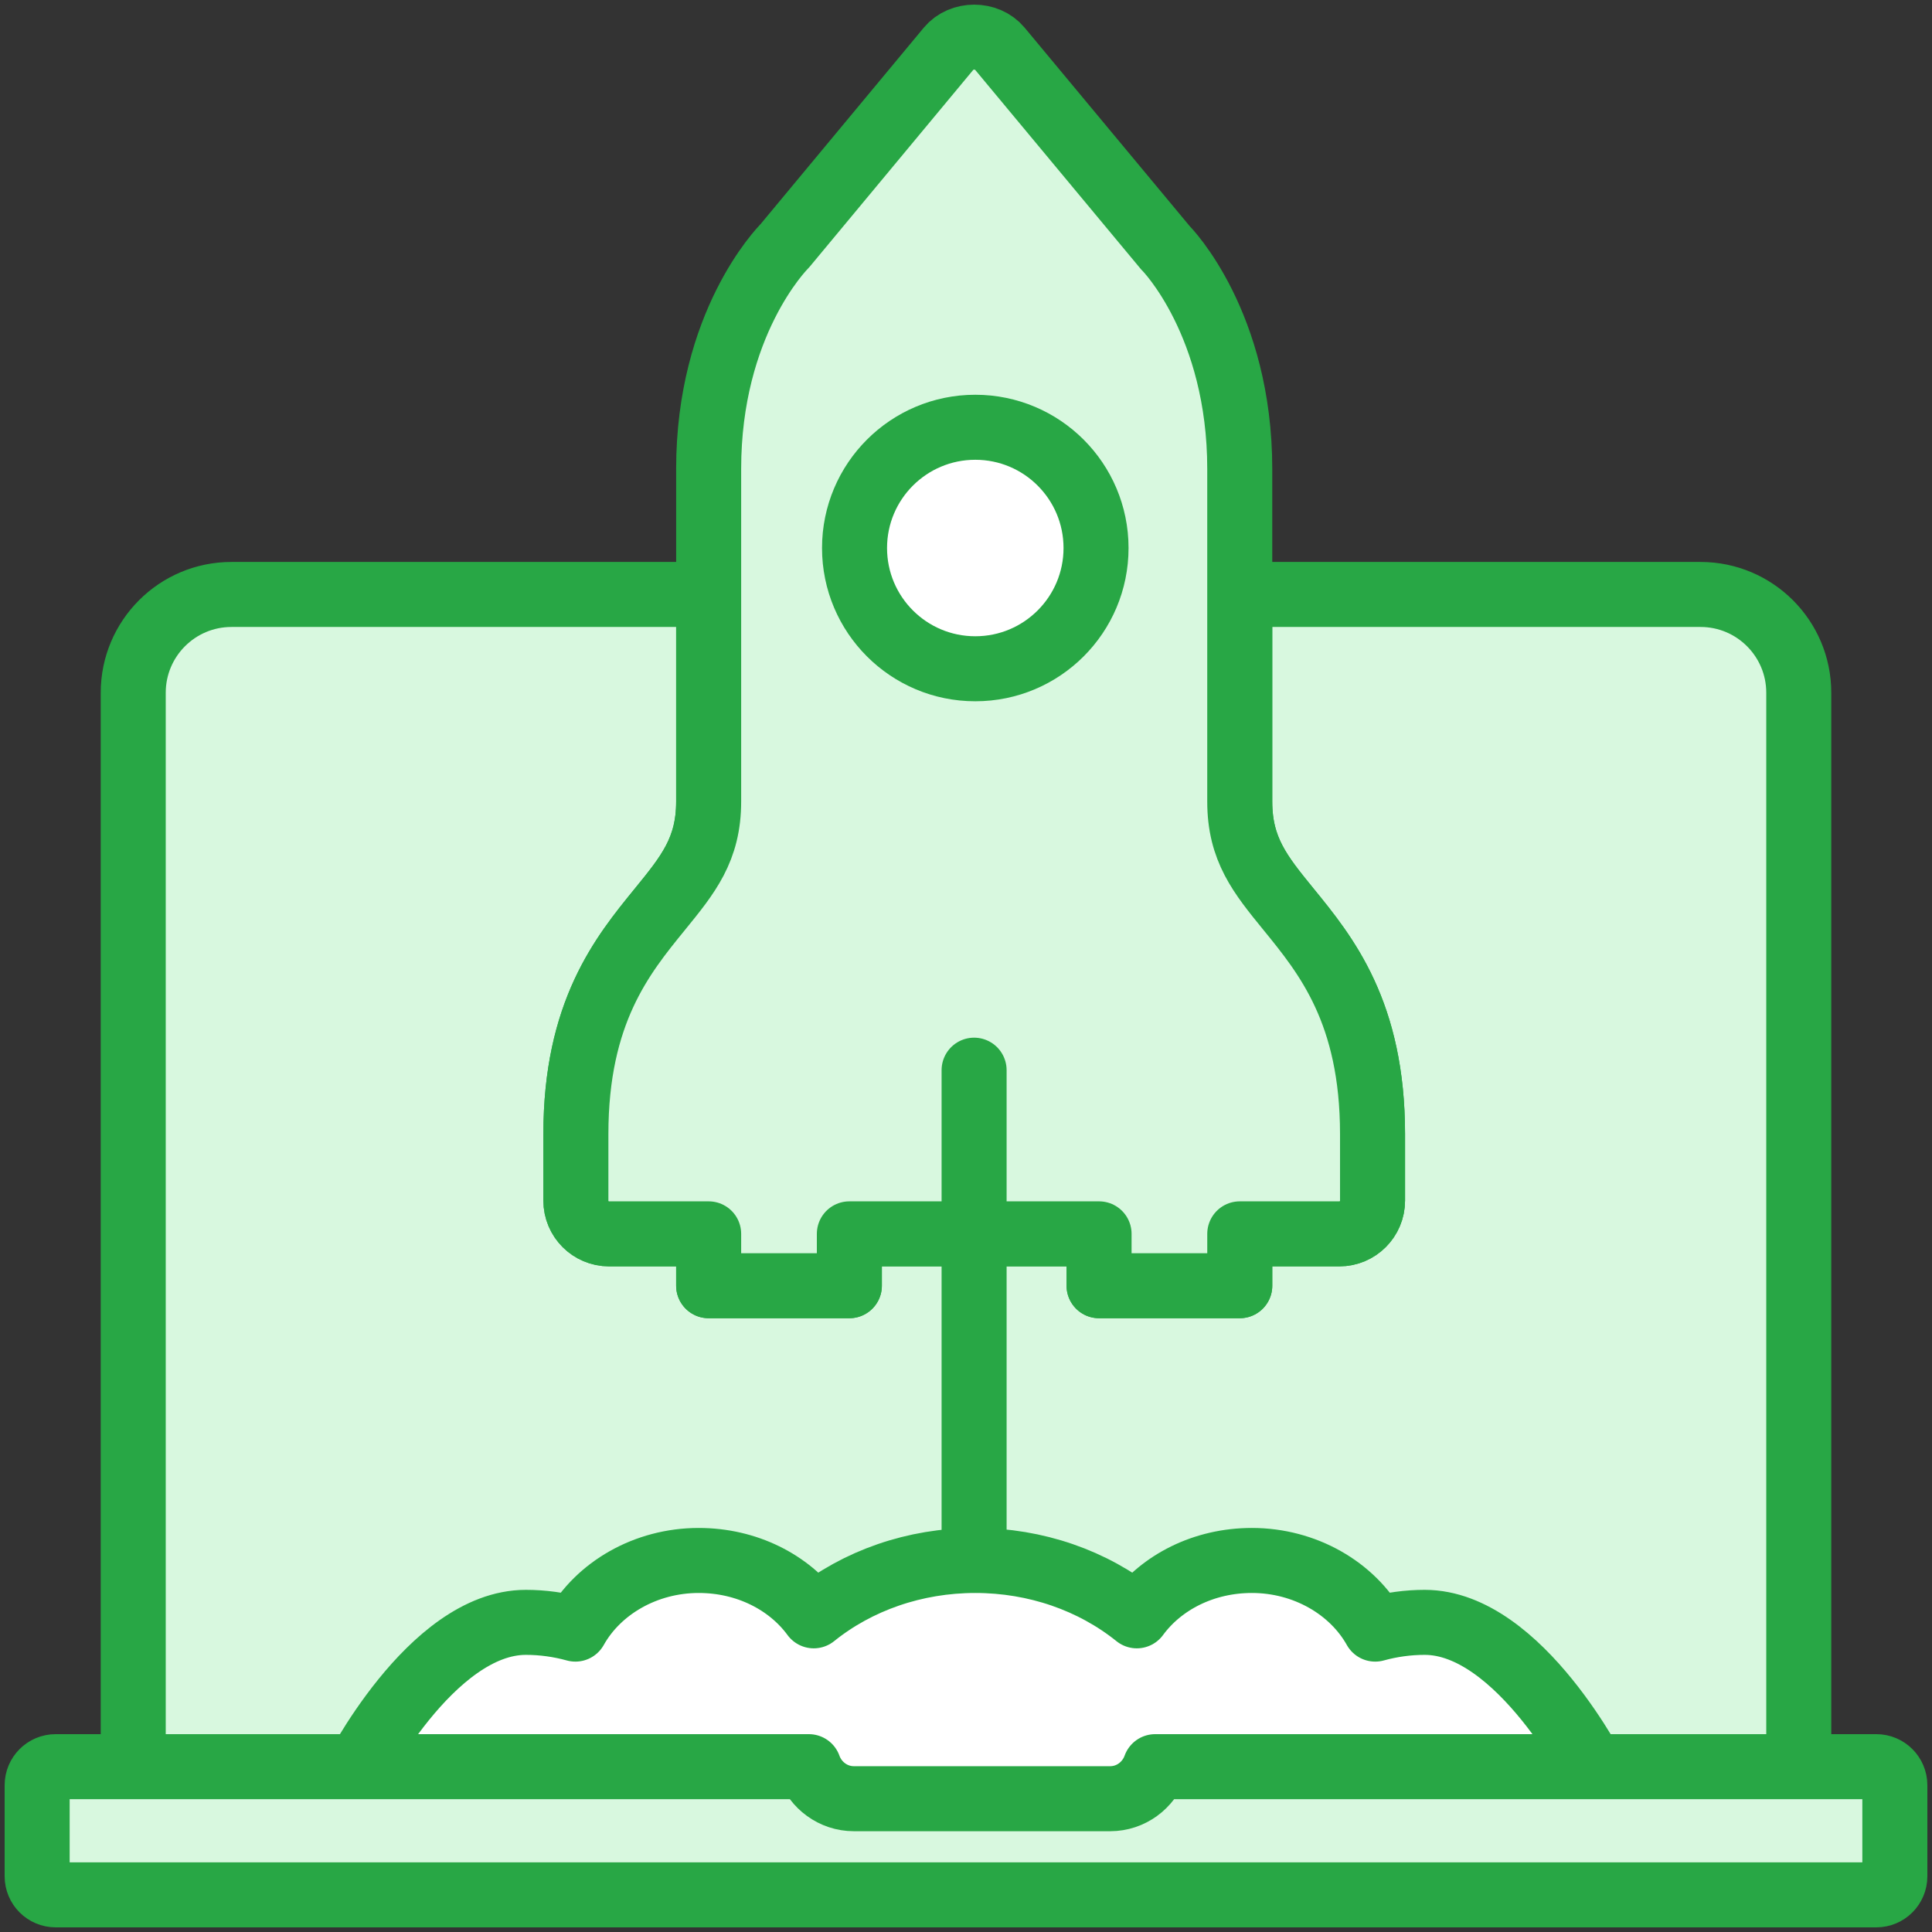 <?xml version="1.0" encoding="UTF-8"?>
<svg width="104px" height="104px" viewBox="0 0 104 104" version="1.1" xmlns="http://www.w3.org/2000/svg" xmlns:xlink="http://www.w3.org/1999/xlink">
    <rect x="0" y="0" width="104" height="104" fill="#333333" stroke="none"/>
    <!-- Generator: Sketch 46.2 (44496) - http://www.bohemiancoding.com/sketch -->
    <title>web-38</title>
    <desc>Created with Sketch.</desc>
    <defs></defs>
    <g id="ALL" stroke="none" stroke-width="1" fill="none" fill-rule="evenodd" stroke-linecap="round" stroke-linejoin="round">
        <g id="Primary" transform="translate(-525, -19330)" stroke="#28A745" stroke-width="3.5">
            <g id="Group-15" transform="translate(200, 200)">
                <g id="web-38" transform="translate(327, 19132)">
                    <path d="M36.147,30 L10.46,30 C7.54,30 5.172,32.368 5.172,35.291 L5.172,93.1 L41.54,93.1 C41.898,94.1 42.847,94.825 43.966,94.825 L57.759,94.825 C58.878,94.825 59.828,94.1 60.184,93.1 L94.828,93.1 L94.828,35.291 C94.828,32.368 92.46,30 89.54,30 L64.736,30 L64.736,41.145 C64.736,43.725 65.841,45.08 67.369,46.955 C69.381,49.424 71.884,52.496 71.884,59.048 L71.884,62.629 C71.884,63.617 71.083,64.419 70.097,64.419 L64.737,64.419 L64.737,67.21 L57.163,67.21 L57.163,64.419 L43.721,64.419 L43.721,67.21 L36.147,67.21 L36.147,64.419 L30.787,64.419 C29.801,64.419 29,63.617 29,62.629 L29,59.049 C29,52.496 31.503,49.424 33.515,46.955 C35.043,45.08 36.147,43.725 36.147,41.145 L36.147,30 Z" id="Layer-1" fill="#D8F8DF"></path>
                    <path d="M84,93.66 C84,93.66 79.826,85.332 74.694,85.332 C73.795,85.332 72.896,85.455 72.027,85.695 C70.795,83.493 68.247,82 65.389,82 C62.802,82 60.524,83.169 59.195,84.98 C56.835,83.079 53.758,82 50.5,82 C47.241,82 44.164,83.079 41.804,84.98 C40.476,83.169 38.198,82 35.611,82 C32.753,82 30.205,83.493 28.973,85.695 L28.973,85.695 C28.104,85.455 27.205,85.332 26.306,85.332 C21.175,85.332 17,93.66 17,93.66" id="Layer-2" fill="#FFFFFF"></path>
                    <path d="M60.184,93.1 C59.826,94.1 58.878,94.825 57.759,94.825 L43.966,94.825 C42.847,94.825 41.897,94.1 41.54,93.1 L0.997,93.1 C0.447,93.1 0,93.547 0,94.097 L0,99.003 C0,99.553 0.447,100 0.997,100 L99.003,100 C99.553,100 100,99.553 100,99.003 L100,94.097 C100,93.547 99.553,93.1 99.003,93.1 L60.184,93.1 L60.184,93.1 Z" id="Layer-3" fill="#D8F8DF"></path>
                    <path d="M57.163,64.419 L57.163,67.21 L64.737,67.21 L64.737,64.419 L70.097,64.419 C71.083,64.419 71.884,63.617 71.884,62.629 L71.884,59.048 C71.884,52.496 69.381,49.424 67.369,46.955 C65.841,45.08 64.736,43.725 64.736,41.145 L64.736,23.242 C64.736,15.429 60.807,11.402 60.748,11.354 L51.814,0.612 C51.135,-0.204 49.748,-0.204 49.07,0.612 L40.245,11.234 C40.077,11.403 36.147,15.429 36.147,23.242 L36.147,41.145 C36.147,43.725 35.043,45.08 33.515,46.955 C31.503,49.424 29,52.496 29,59.049 L29,62.629 C29,63.617 29.801,64.419 30.787,64.419 L36.147,64.419 L36.147,67.21 L43.721,67.21 L43.721,64.419 L57.163,64.419 Z" id="Layer-4" fill="#D8F8DF"></path>
                    <path d="M50.436,55.608 L50.436,80.536" id="Layer-5" fill="#D8F8DF"></path>
                    <circle id="Layer-6" fill="#FFFFFF" cx="50.5" cy="27.5" r="6.5"></circle>
                </g>
            </g>
        </g>
    </g>
</svg>